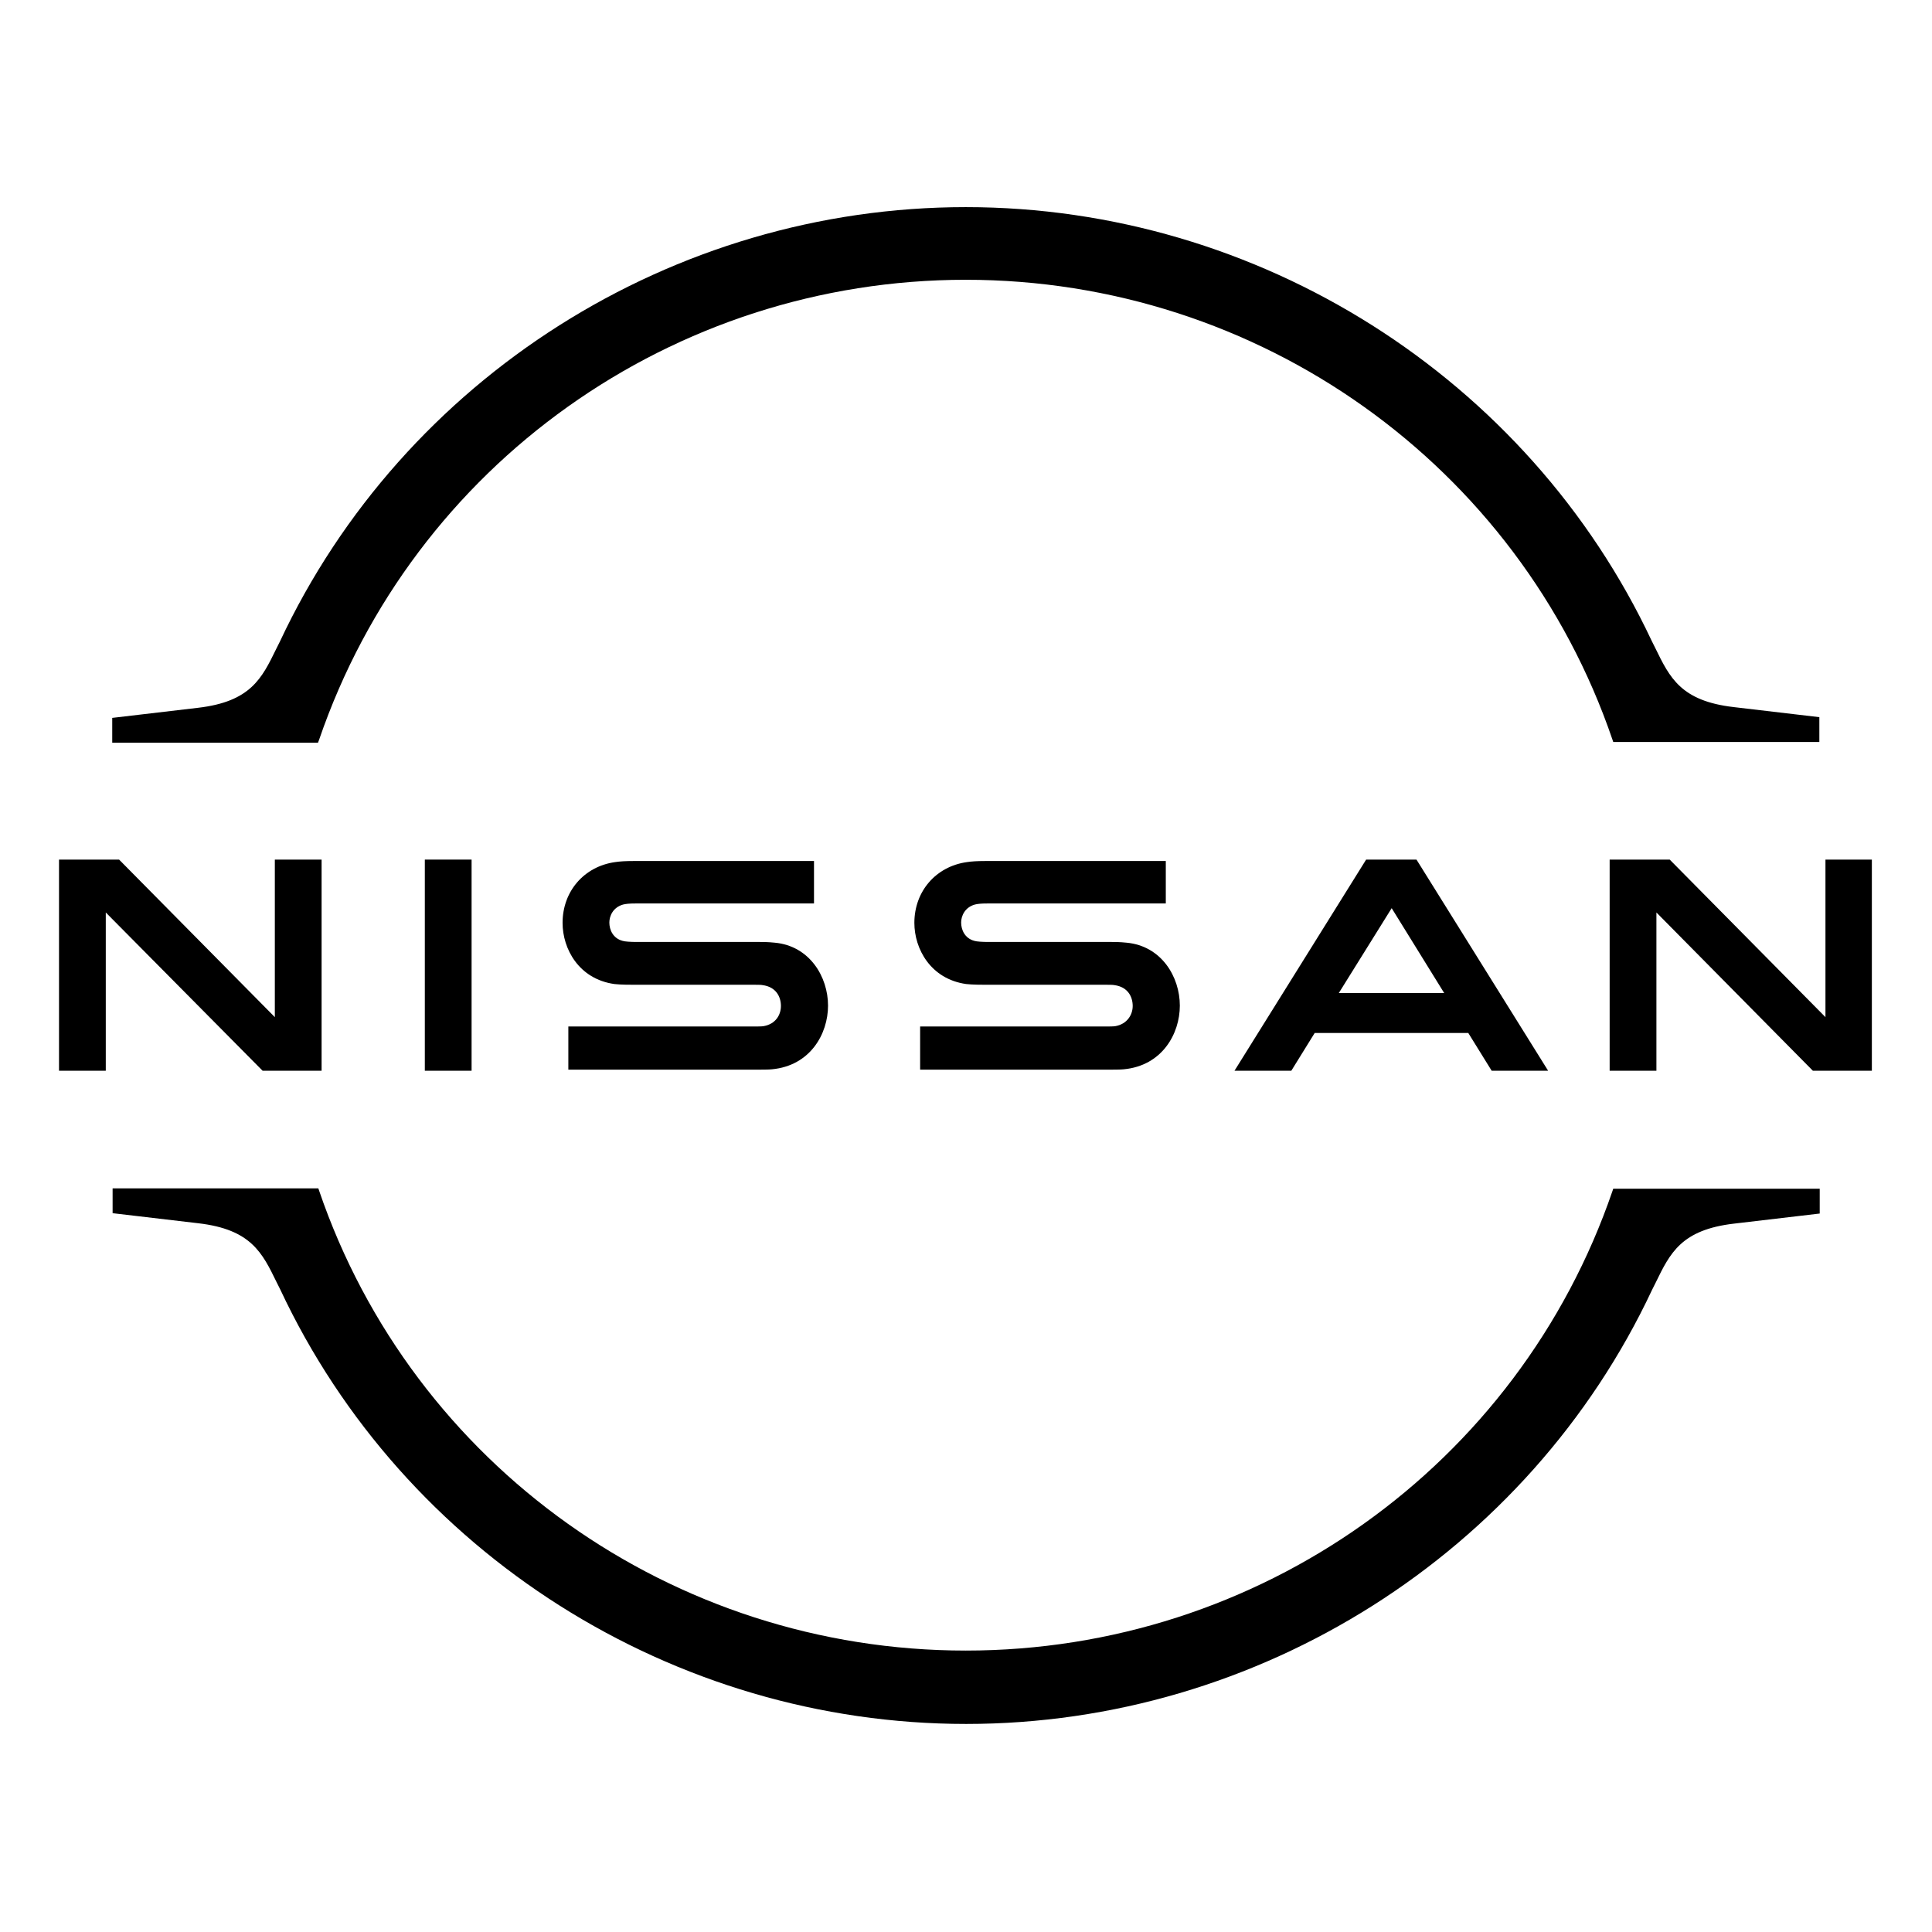 <?xml version="1.0" encoding="utf-8"?>
<!-- Generator: Adobe Illustrator 16.0.0, SVG Export Plug-In . SVG Version: 6.00 Build 0)  -->
<!DOCTYPE svg PUBLIC "-//W3C//DTD SVG 1.1//EN" "http://www.w3.org/Graphics/SVG/1.1/DTD/svg11.dtd">
<svg version="1.1"
	 id="Layer_1" xmlns:dc="http://purl.org/dc/elements/1.1/" xmlns:cc="http://creativecommons.org/ns#" xmlns:rdf="http://www.w3.org/1999/02/22-rdf-syntax-ns#" xmlns:svg="http://www.w3.org/2000/svg" xmlns:sodipodi="http://sodipodi.sourceforge.net/DTD/sodipodi-0.dtd" xmlns:inkscape="http://www.inkscape.org/namespaces/inkscape" inkscape:export-ydpi="561.73712" inkscape:export-xdpi="561.73712" inkscape:export-filename="C:\Users\alex\sites\nissan-logo-0.png" inkscape:version="0.92.3 (2405546, 2018-03-11)" sodipodi:docname="nissan-logo.svg"
	 xmlns="http://www.w3.org/2000/svg" xmlns:xlink="http://www.w3.org/1999/xlink" x="0px" y="0px" width="200px" height="200px"
	 viewBox="250 250 200 200" enable-background="new 250 250 200 200" xml:space="preserve">
<g id="Layer_1_1_" transform="matrix(1.023,0,0,1.023,92.146,134.252)" inkscape:export-ydpi="130.30649" inkscape:export-xdpi="130.30649" inkscape:export-filename="C:\Users\alex\sites\nissan-logo-5.png">
	<g id="Nissan_Badge_1_">
		<g id="g20">
			<path id="path4" inkscape:connector-curvature="0" d="M267.178,216.983c-0.145,0.036-0.728,0.036-0.982,0.036h-18.781v4.368
				h19.109c0.145,0,1.274,0,1.493-0.037c3.894-0.364,5.678-3.603,5.678-6.442c0-2.912-1.856-6.042-5.387-6.37
				c-0.692-0.073-1.274-0.073-1.529-0.073h-12.484c-0.547,0-1.165-0.036-1.384-0.11c-0.983-0.255-1.346-1.128-1.346-1.856
				c0-0.655,0.364-1.528,1.382-1.819c0.291-0.073,0.619-0.11,1.31-0.11h18.018v-4.295h-18.309c-0.764,0-1.347,0.036-1.82,0.109
				c-3.13,0.437-5.314,2.948-5.314,6.151c0,2.621,1.638,5.679,5.242,6.188c0.655,0.073,1.565,0.073,1.966,0.073h12.157
				c0.218,0,0.764,0,0.873,0.036c1.383,0.182,1.856,1.202,1.856,2.112C268.925,215.819,268.379,216.764,267.178,216.983z"/>
			<path id="path6" inkscape:connector-curvature="0" d="M231.581,216.983c-0.146,0.036-0.728,0.036-0.946,0.036h-18.818v4.368
				h19.109c0.146,0,1.274,0,1.492-0.037c3.894-0.364,5.678-3.603,5.678-6.442c0-2.912-1.856-6.042-5.387-6.37
				c-0.692-0.073-1.274-0.073-1.529-0.073h-12.484c-0.546,0-1.165-0.036-1.383-0.11c-0.983-0.255-1.347-1.128-1.347-1.856
				c0-0.655,0.364-1.528,1.383-1.819c0.291-0.073,0.618-0.11,1.31-0.11h18.017v-4.295h-18.308c-0.764,0-1.347,0.036-1.82,0.109
				c-3.13,0.437-5.314,2.948-5.314,6.151c0,2.621,1.638,5.679,5.242,6.188c0.655,0.073,1.565,0.073,1.966,0.073h12.157
				c0.219,0,0.764,0,0.874,0.036c1.383,0.182,1.856,1.202,1.856,2.112C233.328,215.819,232.818,216.764,231.581,216.983
				L231.581,216.983z"/>
			<rect id="rect8" x="197.294" y="200.13" width="4.732" height="21.366"/>
			<polygon id="polygon10" points="160.277,200.13 160.277,221.496 165.009,221.496 165.009,205.481 180.878,221.496 
				186.848,221.496 186.848,200.13 182.116,200.13 182.116,216.073 166.356,200.13 			"/>
			<polygon id="polygon12" points="321.921,221.496 321.921,205.481 337.753,221.496 343.723,221.496 343.723,200.13 
				339.027,200.13 339.027,216.073 323.267,200.13 317.189,200.13 317.189,221.496 			"/>
			<path id="path14" inkscape:connector-curvature="0" d="M292.547,200.13l-13.321,21.366h5.75l2.366-3.821h15.542l2.366,3.821
				h5.714l-13.321-21.366H292.547z M300.446,213.635h-10.665l5.351-8.591L300.446,213.635z"/>
			<path id="path16" inkscape:connector-curvature="0" d="M186.593,188.01c9.536-27.844,35.815-46.553,65.443-46.553
				c29.628,0,55.944,18.709,65.444,46.553l0.073,0.218h20.856v-2.511l-8.663-1.019c-5.35-0.618-6.478-2.984-7.935-5.969
				l-0.364-0.728c-12.521-26.644-39.783-43.896-69.411-43.896c-29.664,0-56.89,17.253-69.411,43.969l-0.364,0.728
				c-1.456,2.984-2.585,5.35-7.935,5.969l-8.663,1.019v2.512h20.82L186.593,188.01z"/>
			<path id="path18" inkscape:connector-curvature="0" d="M317.552,233.435l-0.073,0.219c-9.536,27.844-35.816,46.517-65.444,46.517
				l0,0c-29.628,0-55.944-18.709-65.443-46.553l-0.073-0.219H165.7v2.512l8.663,1.018c5.35,0.619,6.479,2.985,7.935,5.97
				l0.364,0.728c12.521,26.716,39.783,43.969,69.411,43.969l0,0c29.628,0,56.89-17.253,69.411-43.933l0.364-0.728
				c1.456-2.984,2.585-5.35,7.936-5.969l8.662-1.019v-2.512H317.552z"/>
		</g>
	</g>
</g>
</svg>
